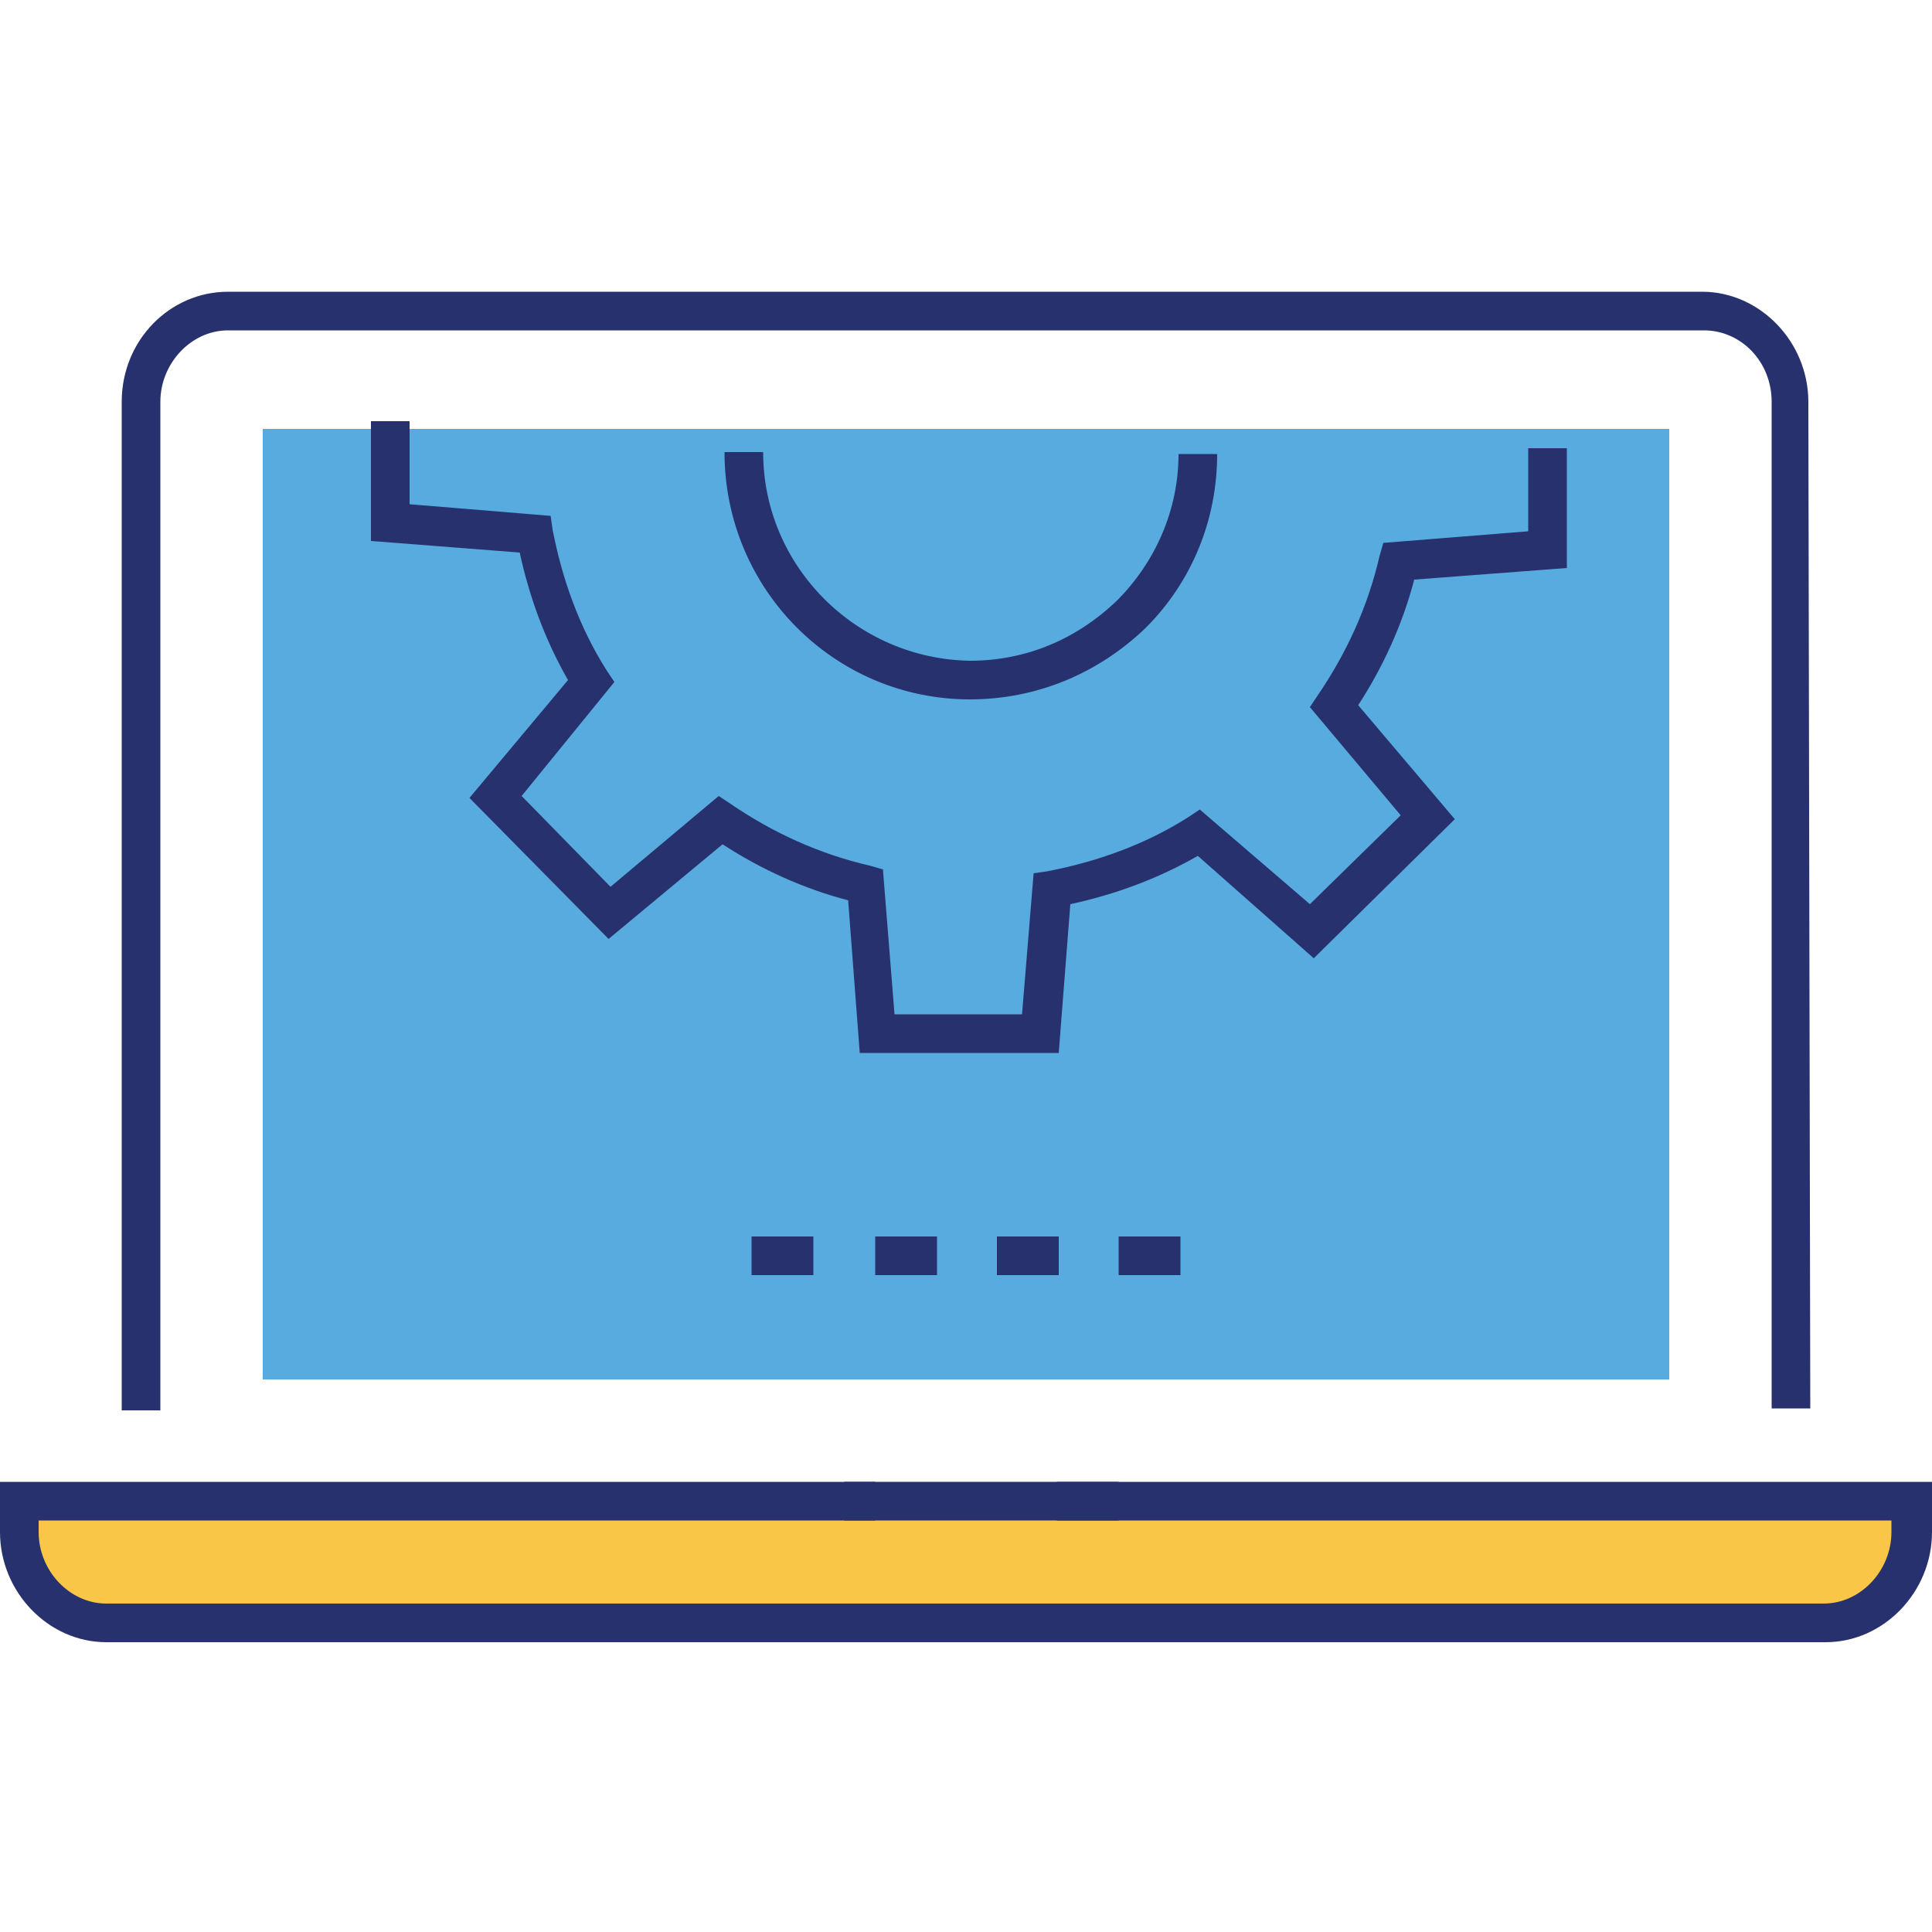<?xml version="1.0" encoding="utf-8"?>
<!-- Generator: Adobe Illustrator 27.7.0, SVG Export Plug-In . SVG Version: 6.00 Build 0)  -->
<svg version="1.1" id="Layer_1" xmlns="http://www.w3.org/2000/svg" xmlns:xlink="http://www.w3.org/1999/xlink" x="0px" y="0px"
	 viewBox="0 0 100 100" style="enable-background:new 0 0 100 100;" xml:space="preserve">
<style type="text/css">
	.st0{fill:#F9C647;}
	.st1{fill:#58ABDF;}
	.st2{fill:#27316D;}
</style>
<path class="st0" d="M94.6,84.1H5.7c-2.6,0-4.6-2.1-4.6-4.6v-1.8h98.1v1.8C99.2,82,97.1,84.1,94.6,84.1z"/>
<g>
	<rect x="13.6" y="22.2" class="st1" width="72.8" height="49.2"/>
	<g>
		<rect x="38.9" y="64" class="st2" width="3.2" height="2"/>
		<rect x="45.3" y="64" class="st2" width="3.2" height="2"/>
		<rect x="51.6" y="64" class="st2" width="3.2" height="2"/>
		<rect x="57.9" y="64" class="st2" width="3.2" height="2"/>
	</g>
	<path class="st2" d="M93.7,72.9h-2V20.8c0-2.1-1.6-3.7-3.5-3.7H11.8c-1.9,0-3.5,1.7-3.5,3.7V73h-2V20.8c0-3.2,2.5-5.7,5.5-5.7h76.3
		c3,0,5.5,2.6,5.5,5.7L93.7,72.9L93.7,72.9z"/>
	<path class="st2" d="M94.5,85h-89c-3,0-5.5-2.6-5.5-5.7v-2.6h45.3v2H2v0.6c0,2,1.6,3.7,3.5,3.7h88.9c1.9,0,3.5-1.7,3.5-3.7v-0.6
		H54.7v-2H100v2.6C100,82.4,97.5,85,94.5,85z"/>
	<rect x="43.7" y="76.7" class="st2" width="14.2" height="2"/>
</g>
<path class="st2" d="M54.8,54.5H44.5l-0.6-7.9c-2.3-0.6-4.5-1.6-6.5-2.9l-5.9,4.9l-7.2-7.3l5.1-6.1c-1.2-2.1-2-4.3-2.5-6.6L19.2,28
	v-6.2h2v4.3l7.3,0.6l0.1,0.7c0.5,2.6,1.4,5.1,2.8,7.3l0.4,0.6L27,41.2l4.6,4.7l5.6-4.7l0.6,0.4c2.2,1.5,4.6,2.6,7.2,3.2l0.7,0.2
	l0.6,7.5h6.6l0.6-7.3l0.7-0.1c2.6-0.5,5.1-1.4,7.3-2.8l0.6-0.4l5.7,4.9l4.7-4.6l-4.7-5.6l0.4-0.6c1.5-2.2,2.6-4.6,3.2-7.2l0.2-0.7
	l7.5-0.6v-4.3h2v6.2L73.2,30c-0.6,2.3-1.6,4.5-2.9,6.5l5,5.9L68,49.6l-6-5.3c-2.1,1.2-4.3,2-6.6,2.5L54.8,54.5z M50.2,36.2
	L50.2,36.2c-7,0-12.7-5.7-12.7-12.8h2c0,5.9,4.8,10.7,10.7,10.8l0,0c2.9,0,5.5-1.1,7.6-3.1c2-2,3.2-4.7,3.2-7.6h2
	c0,3.4-1.3,6.6-3.7,9C56.8,34.9,53.6,36.2,50.2,36.2z"/>
</svg>
